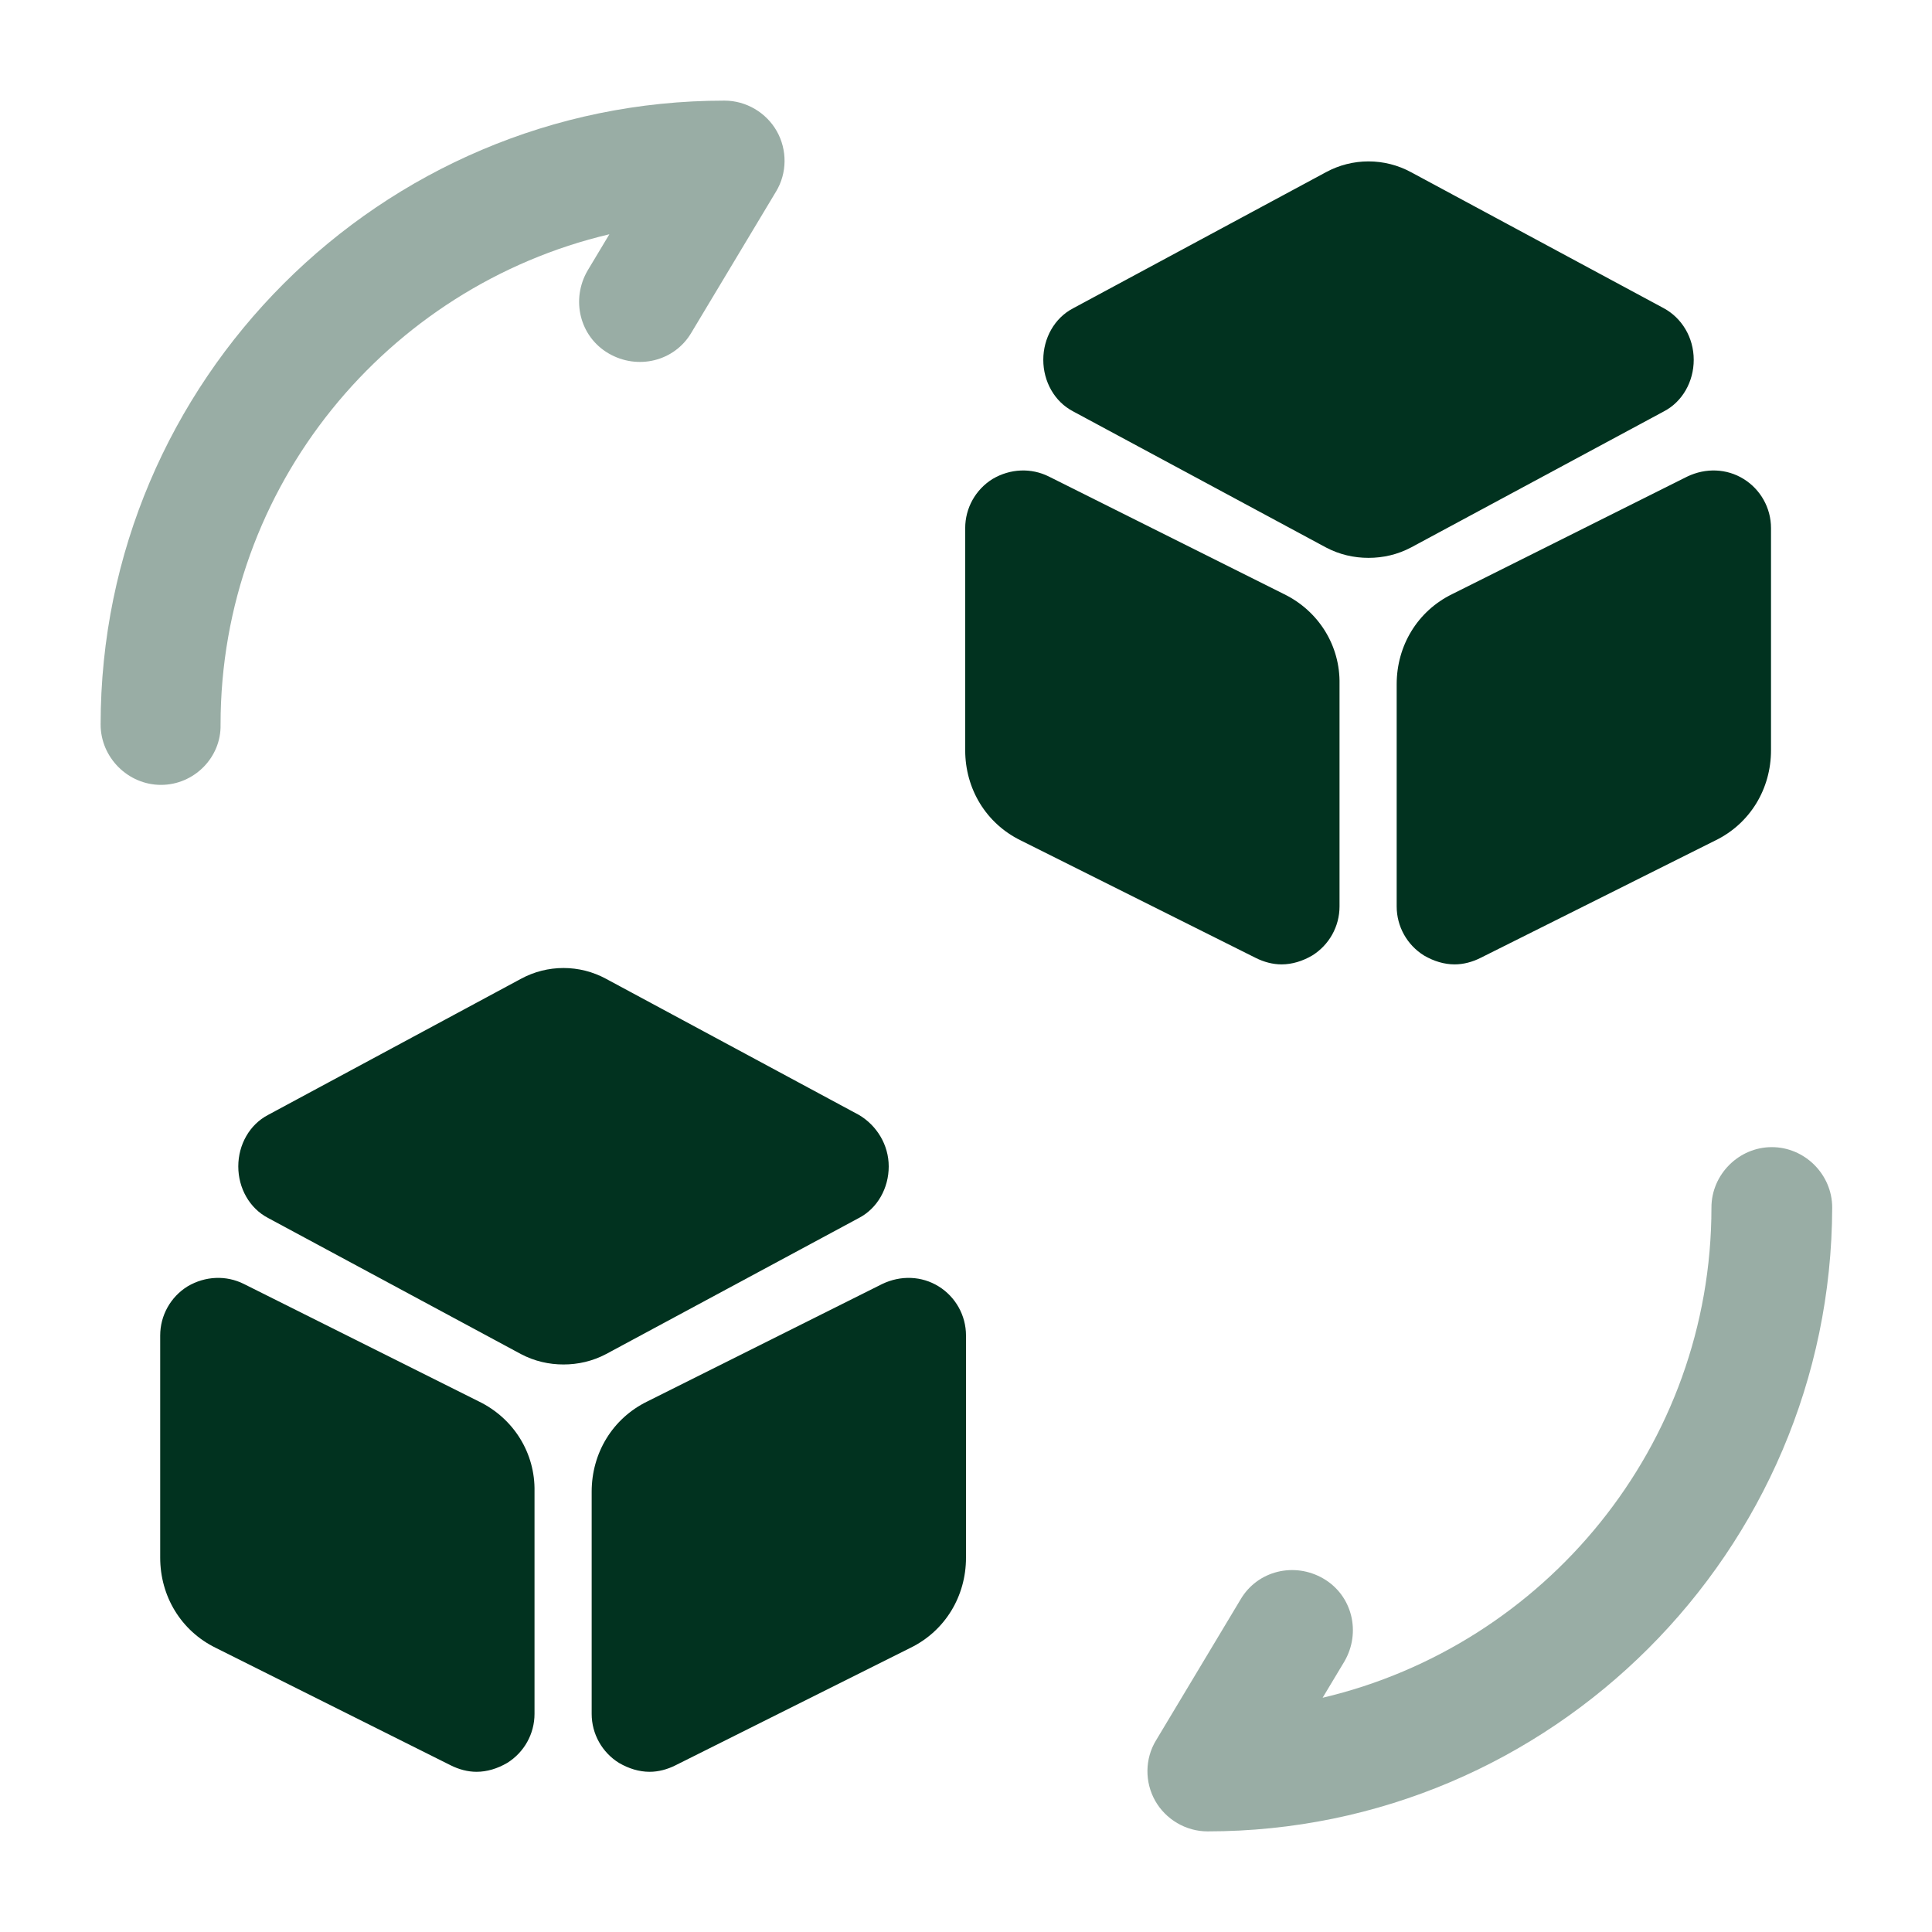 <svg width="170" height="170" viewBox="0 0 170 170" fill="none" xmlns="http://www.w3.org/2000/svg">
<path opacity="0.4" d="M106.251 161.146C104.339 161.146 102.568 160.083 101.647 158.454C100.726 156.825 100.726 154.771 101.718 153.142L109.155 140.746C110.643 138.196 113.901 137.417 116.451 138.904C119.001 140.392 119.78 143.65 118.293 146.2L116.38 149.388C135.93 144.784 150.593 127.217 150.593 106.25C150.593 103.346 153.001 100.938 155.905 100.938C158.809 100.938 161.218 103.346 161.218 106.25C161.147 136.496 136.497 161.146 106.251 161.146Z" fill="#01321F"/>
<path opacity="0.4" d="M14.166 69.063C11.262 69.063 8.854 66.654 8.854 63.75C8.854 33.505 33.504 8.854 63.749 8.854C65.662 8.854 67.433 9.917 68.353 11.546C69.274 13.175 69.274 15.229 68.283 16.859L60.845 29.255C59.358 31.805 56.099 32.584 53.549 31.096C50.999 29.609 50.22 26.35 51.708 23.8L53.62 20.613C34.07 25.217 19.408 42.784 19.408 63.75C19.479 66.654 17.07 69.063 14.166 69.063Z" fill="#01321F"/>
<path d="M75.579 98.104L53.338 86.133C51 84.858 48.167 84.858 45.829 86.133L23.588 98.104C21.958 98.954 20.967 100.725 20.967 102.637C20.967 104.55 21.958 106.321 23.588 107.171L45.829 119.142C47.033 119.779 48.308 120.062 49.583 120.062C50.858 120.062 52.133 119.779 53.338 119.142L75.579 107.171C77.208 106.321 78.2 104.55 78.2 102.637C78.2 100.725 77.138 99.025 75.579 98.104Z" fill="#01321F"/>
<path d="M42.146 123.321L21.462 112.979C19.904 112.2 18.062 112.271 16.504 113.191C15.017 114.112 14.096 115.742 14.096 117.513V137.062C14.096 140.462 15.937 143.508 18.983 144.996L39.666 155.337C40.375 155.691 41.154 155.904 41.933 155.904C42.854 155.904 43.775 155.621 44.625 155.125C46.112 154.204 47.033 152.575 47.033 150.804V131.254C47.104 127.854 45.191 124.808 42.146 123.321Z" fill="#01321F"/>
<path d="M82.592 113.191C81.104 112.271 79.263 112.2 77.633 112.979L56.95 123.321C53.904 124.808 52.062 127.854 52.062 131.254V150.804C52.062 152.575 52.983 154.204 54.471 155.125C55.321 155.621 56.242 155.904 57.163 155.904C57.942 155.904 58.721 155.691 59.429 155.337L80.112 144.996C83.158 143.508 85 140.462 85 137.062V117.513C85 115.742 84.079 114.112 82.592 113.191Z" fill="#01321F"/>
<path d="M146.413 27.129L124.172 15.158C121.834 13.883 119.001 13.883 116.663 15.158L94.422 27.129C92.792 27.979 91.801 29.75 91.801 31.662C91.801 33.575 92.792 35.346 94.422 36.196L116.663 48.166C117.867 48.804 119.142 49.087 120.417 49.087C121.692 49.087 122.967 48.804 124.172 48.166L146.413 36.196C148.042 35.346 149.034 33.575 149.034 31.662C149.034 29.679 147.972 27.979 146.413 27.129Z" fill="#01321F"/>
<path d="M112.98 52.275L92.296 41.933C90.738 41.154 88.896 41.225 87.338 42.146C85.85 43.067 84.93 44.696 84.93 46.467V66.017C84.93 69.417 86.771 72.462 89.817 73.95L110.501 84.292C111.209 84.646 111.988 84.858 112.767 84.858C113.688 84.858 114.609 84.575 115.459 84.079C116.946 83.158 117.867 81.529 117.867 79.758V60.208C117.938 56.808 116.025 53.762 112.98 52.275Z" fill="#01321F"/>
<path d="M153.426 42.146C151.938 41.225 150.096 41.154 148.467 41.933L127.784 52.275C124.738 53.762 122.896 56.808 122.896 60.208V79.758C122.896 81.529 123.817 83.158 125.305 84.079C126.155 84.575 127.076 84.858 127.996 84.858C128.776 84.858 129.555 84.646 130.263 84.292L150.946 73.95C153.992 72.462 155.834 69.417 155.834 66.017V46.467C155.834 44.696 154.913 43.067 153.426 42.146Z" fill="#01321F"/>
</svg>

